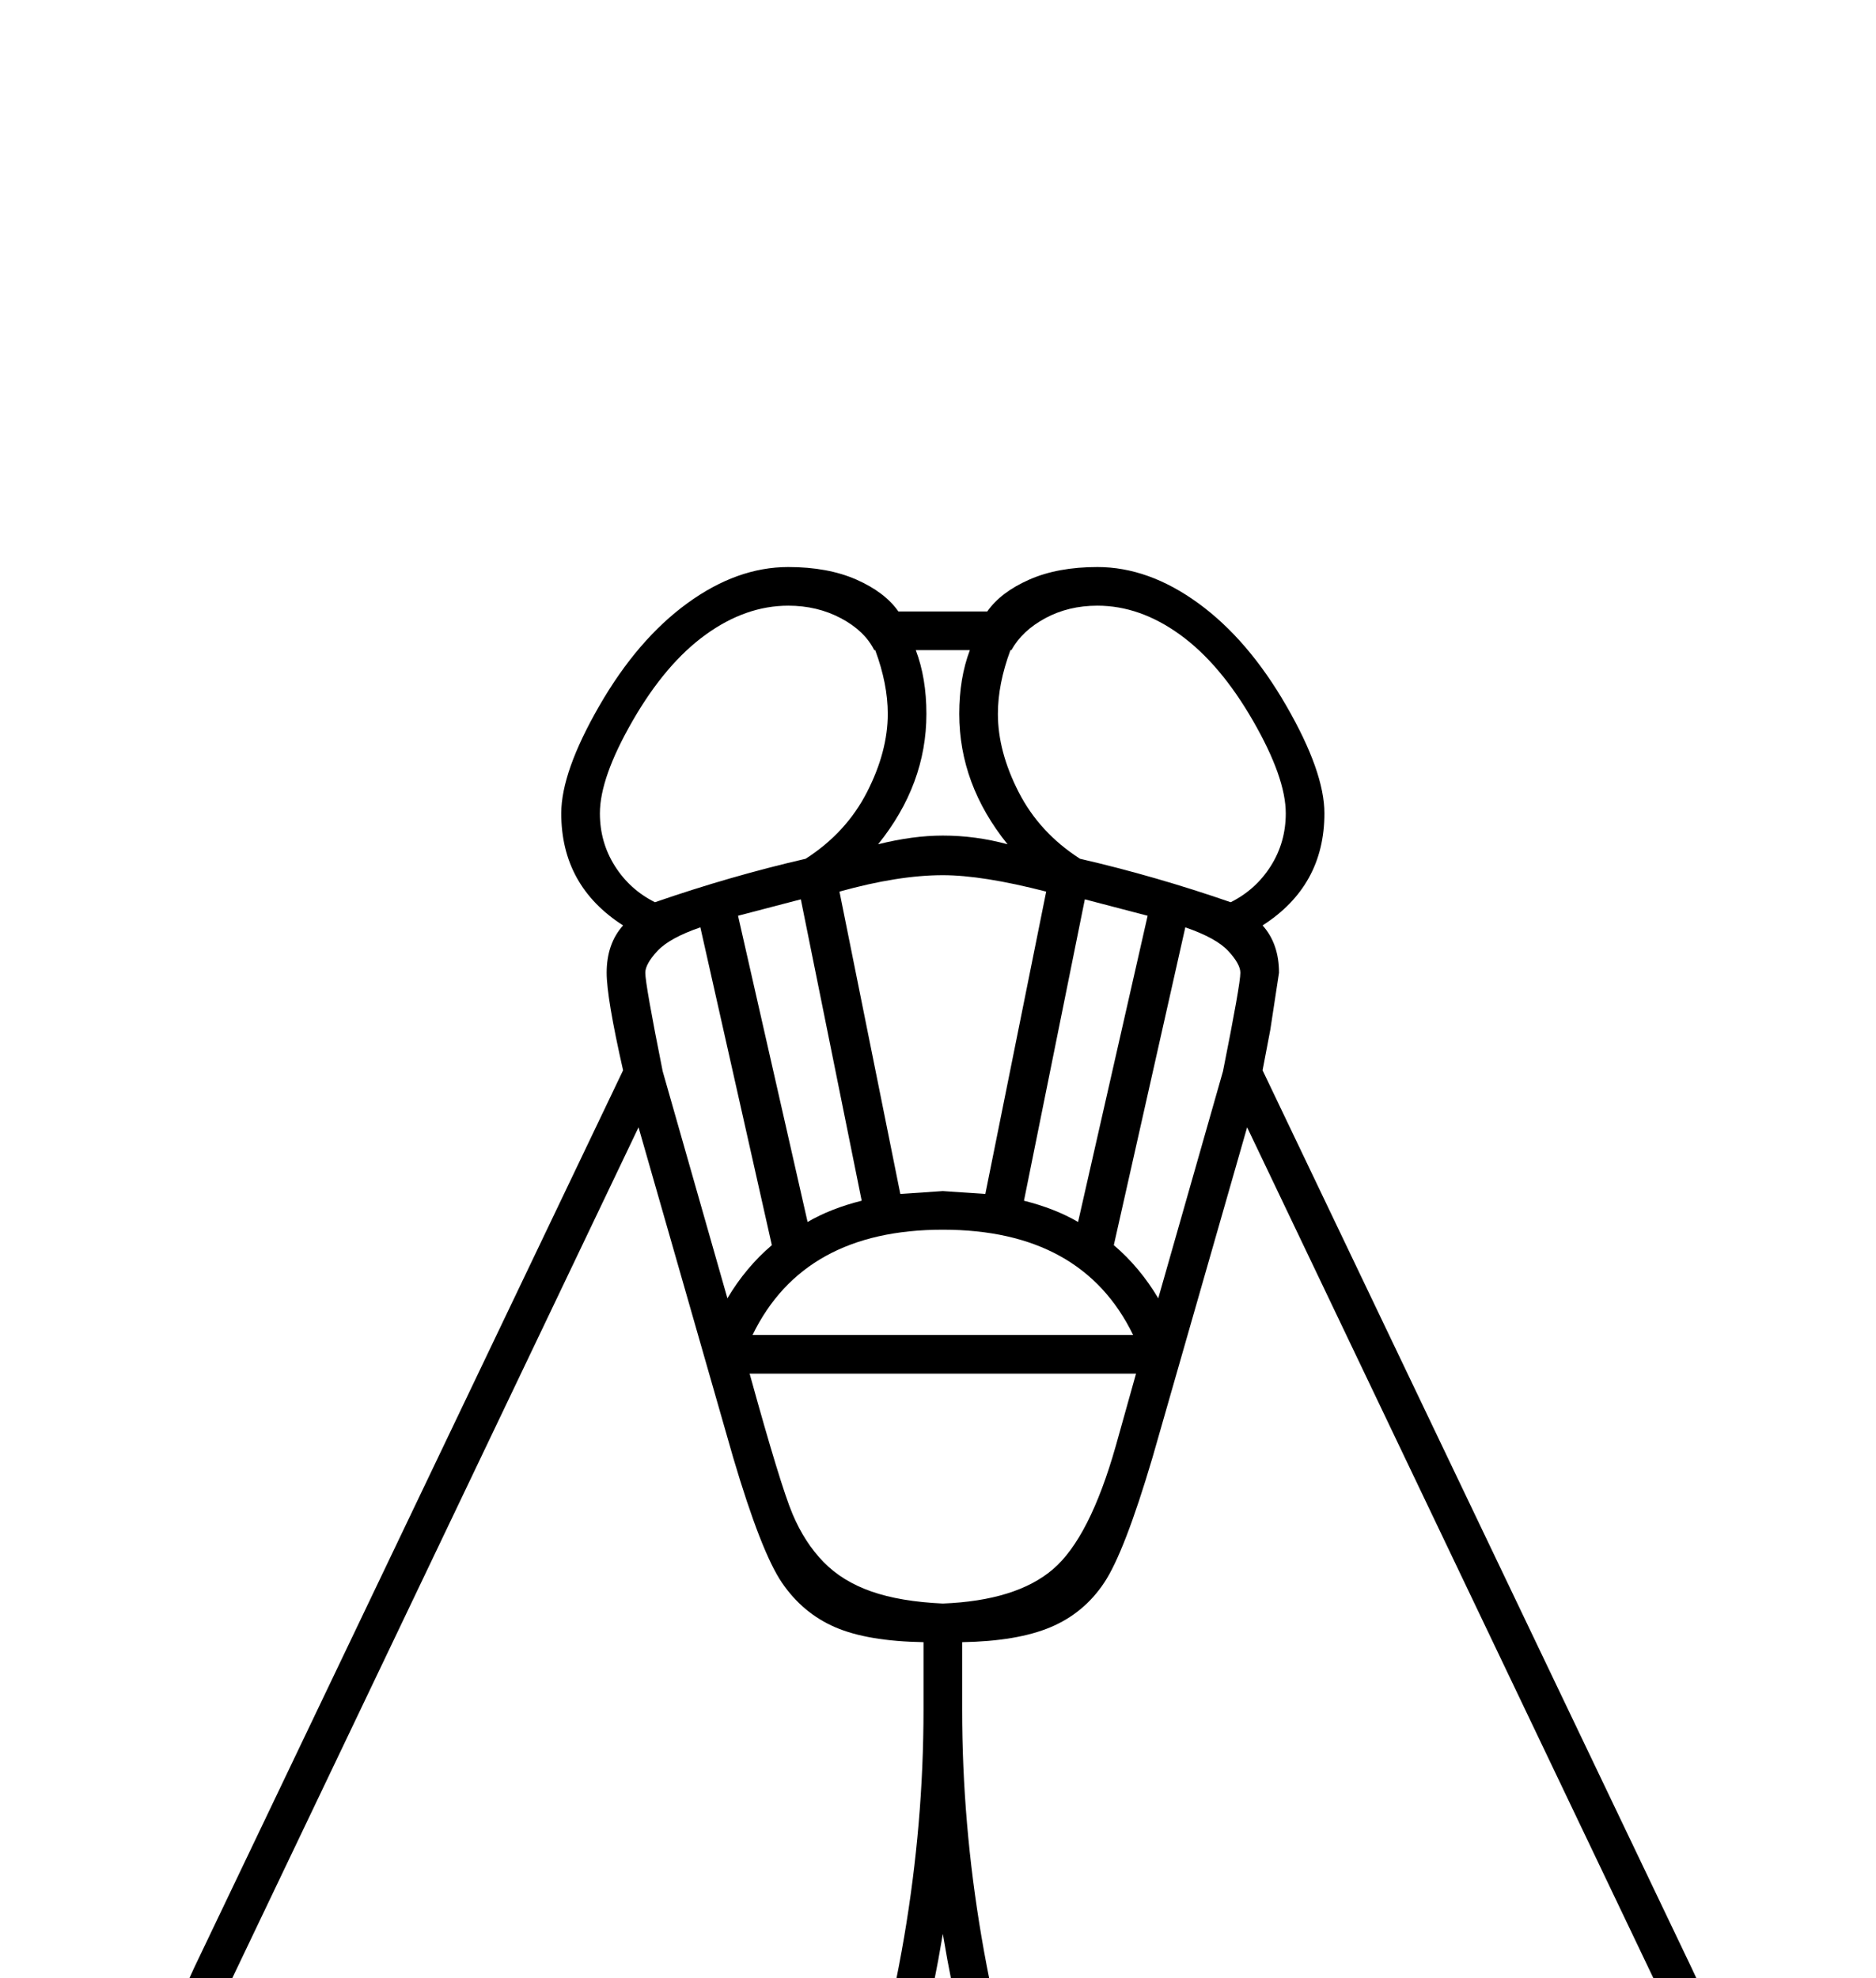 <?xml version="1.0" standalone="no"?>
<!DOCTYPE svg PUBLIC "-//W3C//DTD SVG 1.1//EN" "http://www.w3.org/Graphics/SVG/1.1/DTD/svg11.dtd" >
<svg xmlns="http://www.w3.org/2000/svg" xmlns:xlink="http://www.w3.org/1999/xlink" version="1.1" viewBox="-10 0 1942 2048">
  <g transform="scale(1, -1)" transform-origin="center">
   <path fill="currentColor"
d="M1012 2003q14 20 43.5 33t70.5 13q53 0 104.5 -37.5t91 -106t39.5 -111.5q0 -75 -64 -116q17 -19 17 -49l-9 -59l-8 -42l444 -929q41 -87 56.5 -137t25 -108t9.5 -129q0 -108 -38.5 -205t-105.5 -154t-147 -57q-115 0 -234.5 110.5t-212 304.5t-128.5 410
q-36 -216 -128.5 -410t-212.5 -304.5t-234 -110.5q-80 0 -147.5 57.5t-105.5 155t-38 203.5q0 70 9.5 128t24.5 106.5t57 139.5l444 929q-17 75 -17 101q0 30 17 49q-64 41 -64 116q0 43 39.5 111.5t91 106t104.5 37.5q41 0 70.5 -13t43.5 -33h92zM1281 1469l-98 -342
q-29 -98 -50 -129.5t-55.5 -46t-91.5 -15.5v-70q0 -235 80.5 -472.5t211.5 -391t263 -153.5q104 0 177.5 111.5t73.5 264.5q0 86 -19 170t-68 186zM140 225q0 -151 73 -263.5t178 -112.5q132 0 263 153.5t211.5 391t80.5 472.5v70q-58 1 -91.5 15.5t-55 46t-50.5 129.5
l-98 342l-424 -888q-50 -103 -68.5 -187t-18.5 -169zM766 1214q32 -116 44.5 -145.5t32 -49.5t49.5 -30.5t74 -12.5q76 3 114 35.5t65 127.5l21 75h-400zM1036 1963q-13 -35 -13 -66q0 -39 21.5 -81t63.5 -69q78 -18 156 -45q26 13 41.5 37.5t15.5 54.5q0 37 -34 96
t-75.5 89t-85.5 30q-30 0 -54 -13t-35 -33h-1zM895 1963q-10 20 -34.5 33t-54.5 13q-44 0 -85.5 -30t-75.5 -89t-34 -96q0 -30 15.5 -54.5t41.5 -37.5q78 27 156 45q42 27 63.5 69t21.5 81q0 31 -13 66h-1zM1073 1713q-66 17 -107 17q-46 0 -107 -17l63 -313l44 3l44 -3z
M1163 1254q-53 109 -197 109t-197 -109h394zM1274 1629q0 9 -12.5 22.5t-44.5 24.5l-74 -329q27 -23 46 -55l67 235q18 90 18 102zM658 1629q0 -12 18 -102l67 -235q19 32 46 55l-74 329q-32 -11 -44.5 -24.5t-12.5 -22.5zM754 1688l72 -317q24 14 56 22l-63 312zM1113 1705
l-63 -312q32 -8 56 -22l72 317zM938 1963q11 -29 11 -66q0 -73 -50 -135q36 9 67 9q34 0 67 -9q-50 62 -50 135q0 37 11 66h-56z" />
  </g>

</svg>
